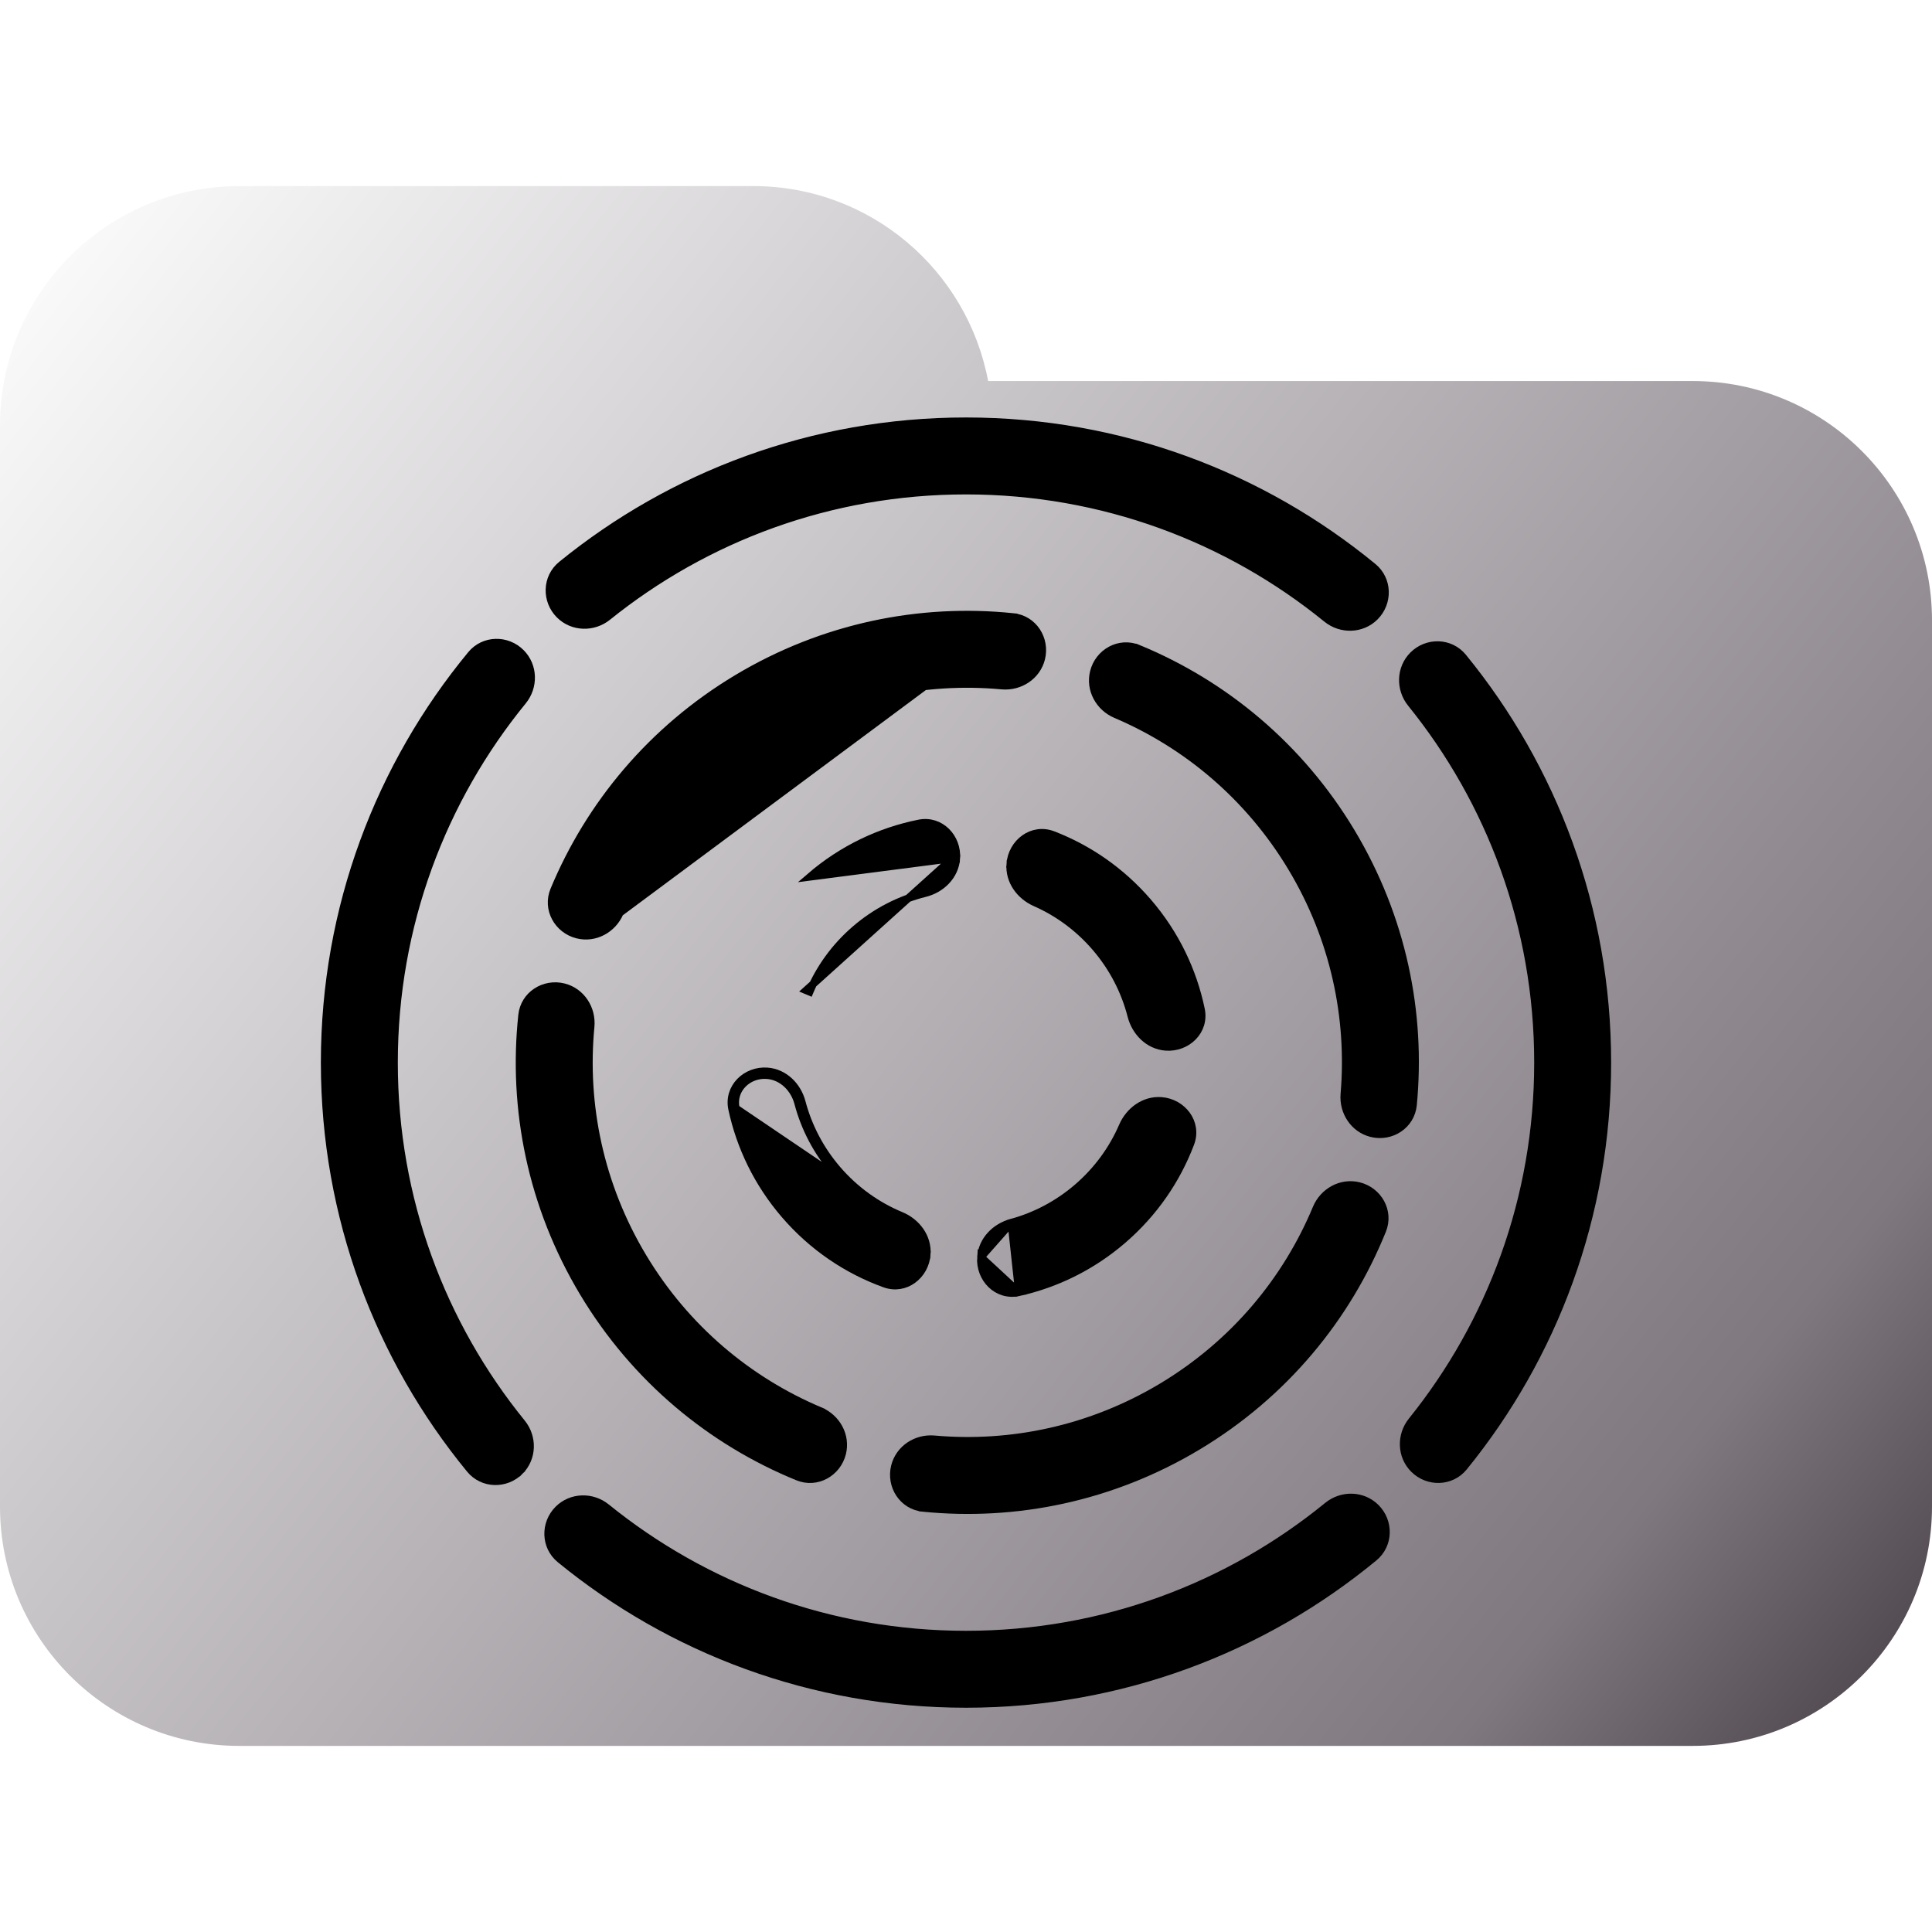 <svg width="100" height="100" viewBox="0 0 100 100" fill="none" xmlns="http://www.w3.org/2000/svg">
<g clip-path="url(#clip0_106_1127)">
<path d="M100 32.108V77.982C100 84.819 94.451 90.367 87.615 90.367H12.385C5.546 90.367 0 84.819 0 77.982V42.203V32.108V22.018C0 15.176 5.546 9.633 12.385 9.633H38.991C45.046 9.633 50.066 13.981 51.145 19.723H87.615C94.451 19.723 100 25.266 100 32.108Z" fill="url(#paint0_linear_106_1127)"/>
<g filter="url(#filter0_d_106_1127)">
<path d="M49.302 44.428L49.497 44.442C49.43 45.34 48.722 46.02 47.882 46.229C46.588 46.552 45.348 47.173 44.268 48.103C43.207 49.017 42.417 50.129 41.906 51.336C41.906 51.336 41.906 51.336 41.906 51.336L41.725 51.26L49.302 44.428ZM49.302 44.428L49.497 44.442C49.578 43.357 48.681 42.397 47.57 42.62C45.548 43.025 43.599 43.941 41.926 45.383L49.302 44.428Z" fill="black" stroke="black" stroke-width="0.392"/>
<path d="M53.582 46.718L53.582 46.718C54.744 47.23 55.814 48.003 56.698 49.03C57.614 50.093 58.231 51.312 58.557 52.584C58.771 53.417 59.449 54.119 60.342 54.185C61.433 54.267 62.396 53.362 62.164 52.247C61.751 50.255 60.84 48.337 59.419 46.687C58.041 45.088 56.344 43.925 54.503 43.214L54.503 43.214C53.43 42.799 52.373 43.62 52.291 44.722L52.486 44.736L52.291 44.722C52.225 45.605 52.803 46.374 53.582 46.718Z" fill="black" stroke="black" stroke-width="0.392"/>
<path d="M52.347 63.285L52.347 63.285C53.572 62.951 54.744 62.345 55.772 61.46C56.815 60.561 57.597 59.472 58.109 58.287C58.449 57.501 59.221 56.916 60.109 56.983L60.109 56.983C61.205 57.065 62.024 58.113 61.619 59.184C60.91 61.056 59.737 62.783 58.114 64.181C56.515 65.558 54.664 66.456 52.738 66.887L52.347 63.285ZM52.347 63.285C51.525 63.509 50.84 64.184 50.774 65.067M52.347 63.285L50.774 65.067M50.774 65.067C50.692 66.169 51.615 67.138 52.738 66.887L50.774 65.067Z" fill="black" stroke="black" stroke-width="0.392"/>
<path d="M43.341 60.534C42.441 59.488 41.829 58.292 41.499 57.043C41.28 56.215 40.604 55.522 39.716 55.455C38.619 55.373 37.653 56.287 37.894 57.406C38.317 59.366 39.221 61.251 40.621 62.876C42.062 64.55 43.854 65.745 45.793 66.446C46.858 66.831 47.888 66.015 47.969 64.93L47.774 64.915L47.969 64.93C48.036 64.031 47.436 63.254 46.637 62.923L46.637 62.923C45.405 62.412 44.271 61.613 43.341 60.534ZM43.341 60.534L43.193 60.661M43.341 60.534C43.341 60.534 43.341 60.534 43.341 60.534L43.193 60.661M43.193 60.661C44.143 61.765 45.303 62.581 46.562 63.103L38.086 57.365C37.877 56.396 38.712 55.576 39.701 55.65C40.489 55.709 41.107 56.329 41.31 57.093C41.648 58.37 42.273 59.593 43.193 60.661Z" fill="black" stroke="black" stroke-width="0.392"/>
<path d="M27.059 36.285C27.66 35.55 27.642 34.467 26.962 33.787C26.239 33.064 25.047 33.082 24.387 33.881C19.65 39.619 16.804 46.978 16.804 55C16.804 62.989 19.627 70.32 24.329 76.048C24.988 76.85 26.182 76.87 26.907 76.146L26.768 76.008L26.907 76.146C27.585 75.468 27.605 74.387 27.008 73.652C22.872 68.561 20.395 62.07 20.395 55C20.395 47.901 22.893 41.385 27.059 36.285ZM27.059 36.285L26.908 36.161L27.059 36.285Z" fill="black" stroke="black" stroke-width="0.392"/>
<path d="M28.963 31.819L28.963 31.819C29.639 32.495 30.716 32.516 31.451 31.924C36.526 27.839 42.977 25.395 50 25.395C57.078 25.395 63.575 27.878 68.668 32.021C69.403 32.619 70.484 32.6 71.163 31.922C71.887 31.198 71.868 30.003 71.067 29.344C65.336 24.633 57.998 21.804 50 21.804C42.064 21.804 34.778 24.589 29.066 29.235C28.259 29.892 28.237 31.092 28.963 31.819Z" fill="black" stroke="black" stroke-width="0.392"/>
<path d="M28.896 78.126L28.896 78.126C28.171 78.852 28.191 80.049 28.995 80.707L28.995 80.707C34.717 85.388 42.031 88.196 50 88.196C58.023 88.196 65.381 85.35 71.12 80.613C71.918 79.953 71.936 78.761 71.213 78.038C70.534 77.358 69.451 77.341 68.716 77.941C63.615 82.107 57.1 84.606 50 84.606C42.948 84.606 36.472 82.14 31.387 78.024C30.652 77.429 29.574 77.449 28.896 78.126Z" fill="black" stroke="black" stroke-width="0.392"/>
<path d="M73.182 76.037L73.182 76.037C73.908 76.763 75.108 76.742 75.765 75.934C80.411 70.223 83.196 62.936 83.196 55C83.196 47.04 80.394 39.733 75.722 34.014C75.064 33.209 73.867 33.188 73.141 33.913L73.141 33.913C72.464 34.59 72.443 35.668 73.037 36.404L73.037 36.404C77.146 41.486 79.606 47.956 79.606 55C79.606 62.023 77.161 68.474 73.076 73.549C72.484 74.285 72.506 75.361 73.182 76.037Z" fill="black" stroke="black" stroke-width="0.392"/>
<path d="M29.174 51.094L29.174 51.094C28.168 50.843 27.135 51.493 27.023 52.544C26.506 57.38 27.502 62.419 30.197 66.91C32.875 71.374 36.819 74.612 41.294 76.438C42.276 76.839 43.339 76.234 43.592 75.226C43.822 74.31 43.303 73.39 42.449 73.031L42.373 73.211L42.449 73.031C38.751 71.472 35.498 68.768 33.275 65.063C31.039 61.335 30.187 57.162 30.571 53.143C30.66 52.218 30.093 51.324 29.174 51.094Z" fill="black" stroke="black" stroke-width="0.392"/>
<path d="M32.079 47.248L32.079 47.248C31.715 48.095 30.8 48.607 29.888 48.379M32.079 47.248L29.888 48.379M32.079 47.248C33.645 43.601 36.33 40.394 39.994 38.196C43.703 35.971 47.852 35.117 51.852 35.486C52.775 35.571 53.665 35.005 53.895 34.089C54.147 33.08 53.494 32.045 52.44 31.936L52.419 32.131M32.079 47.248L52.419 32.131M29.888 48.379C28.874 48.126 28.269 47.054 28.679 46.07C30.516 41.654 33.731 37.767 38.147 35.117C42.616 32.436 47.626 31.437 52.44 31.936L52.419 32.131M29.888 48.379L52.419 32.131" fill="black" stroke="black" stroke-width="0.392"/>
<path d="M46.318 75.897L46.318 75.897C46.065 76.908 46.722 77.944 47.779 78.05L47.798 77.856L47.779 78.05C52.568 78.529 57.546 77.526 61.99 74.86C66.482 72.166 69.732 68.189 71.552 63.679C71.948 62.698 71.343 61.639 70.337 61.388C69.418 61.158 68.497 61.68 68.139 62.538C66.586 66.264 63.871 69.545 60.143 71.782C56.455 73.994 52.333 74.851 48.354 74.498C47.434 74.416 46.547 74.983 46.318 75.897Z" fill="black" stroke="black" stroke-width="0.392"/>
<path d="M70.984 58.656L70.984 58.656C71.998 58.91 73.036 58.249 73.138 57.188C73.596 52.427 72.589 47.483 69.94 43.068C67.277 38.629 63.362 35.403 58.918 33.571L58.846 33.745L58.918 33.571C57.936 33.166 56.868 33.77 56.615 34.781L56.615 34.781C56.386 35.695 56.901 36.613 57.751 36.975C61.423 38.537 64.651 41.231 66.861 44.915C69.059 48.578 69.919 52.672 69.584 56.627C69.506 57.545 70.073 58.428 70.984 58.656Z" fill="black" stroke="black" stroke-width="0.392"/>
</g>
</g>
<defs>
<filter id="filter0_d_106_1127" x="13.908" y="18.908" width="72.184" height="72.184" filterUnits="userSpaceOnUse" color-interpolation-filters="sRGB">
<feFlood flood-opacity="0" result="BackgroundImageFix"/>
<feColorMatrix in="SourceAlpha" type="matrix" values="0 0 0 0 0 0 0 0 0 0 0 0 0 0 0 0 0 0 127 0" result="hardAlpha"/>
<feOffset/>
<feGaussianBlur stdDeviation="1.35"/>
<feComposite in2="hardAlpha" operator="out"/>
<feColorMatrix type="matrix" values="0 0 0 0 0 0 0 0 0 0 0 0 0 0 0 0 0 0 1 0"/>
<feBlend mode="normal" in2="BackgroundImageFix" result="effect1_dropShadow_106_1127"/>
<feBlend mode="normal" in="SourceGraphic" in2="effect1_dropShadow_106_1127" result="shape"/>
</filter>
<linearGradient id="paint0_linear_106_1127" x1="0.022" y1="9.916" x2="100.228" y2="90.033" gradientUnits="userSpaceOnUse">
<stop stop-color="white"/>
<stop offset="0.849" stop-color="#7F787F"/>
<stop offset="0.983" stop-color="#4B454B"/>
</linearGradient>
<clipPath id="clip0_106_1127">
<rect width="100" height="100" fill="white"/>
</clipPath>
</defs>
</svg>

